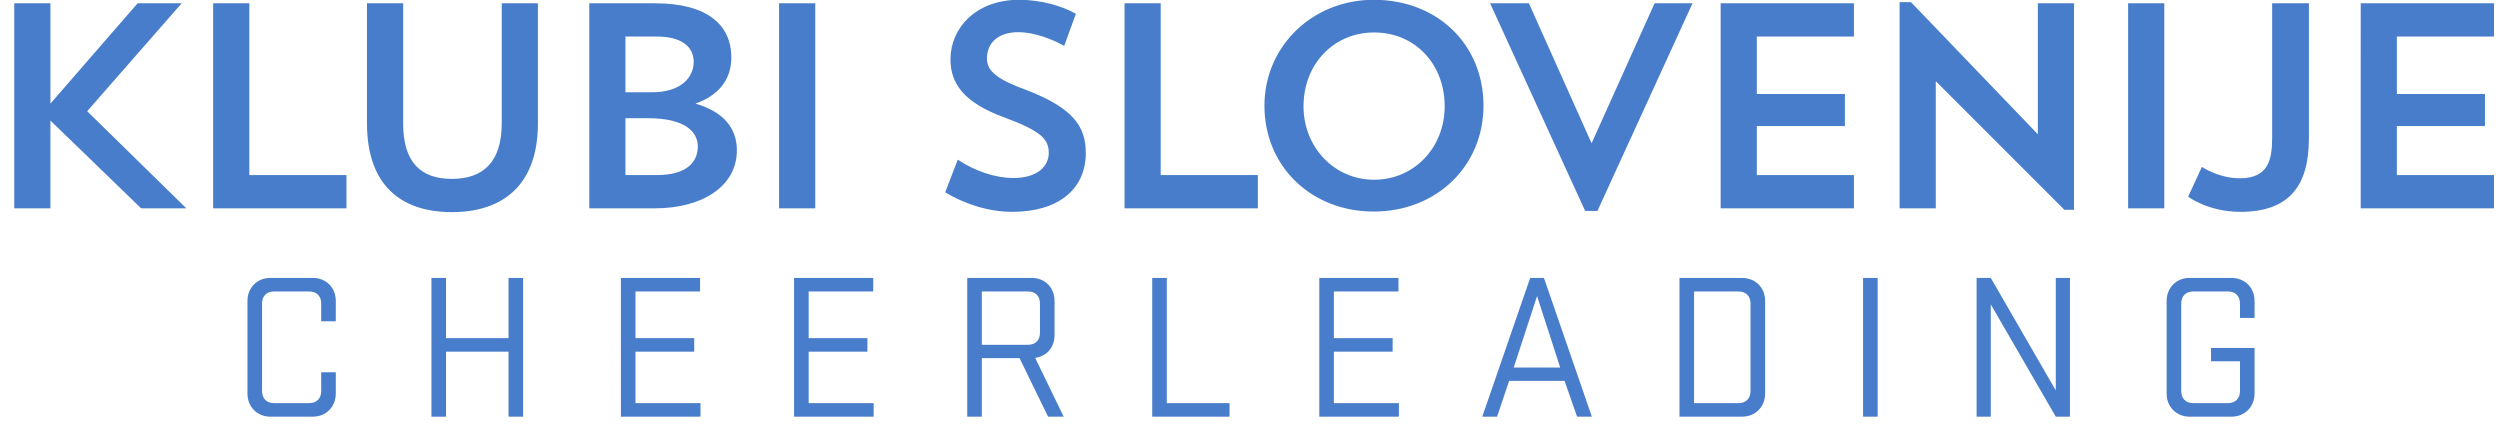 <svg xmlns="http://www.w3.org/2000/svg" viewBox="0 0 240 41" height="41" width="240"><path fill="none" d="M0 0h240v41H0z"/><g font-size="28" font-family="Trend Sans" letter-spacing="-3" text-anchor="middle" fill="#477dca"><path d="M1.37 20H4.84v-8.428L13.55 20h4.34l-9.52-9.324L17.441.316h-4.228L4.841 9.948V.316H1.37zM20.463 20h12.796v-3.192h-9.324V.316h-3.472zM35.231 11.852c0 5.88 3.22 8.512 8.148 8.512 4.928 0 8.26-2.632 8.26-8.512V.316h-3.472v11.508c0 3.78-1.82 5.348-4.788 5.348s-4.676-1.568-4.676-5.32V.316h-3.472zM56.572 20h6.3c4.48 0 7.868-2.072 7.868-5.572 0-2.1-1.26-3.696-3.976-4.48 2.212-.784 3.444-2.296 3.444-4.424 0-3.108-2.268-5.208-7.336-5.208h-6.3zm5.628-8.652c3.668 0 4.788 1.372 4.788 2.716 0 1.456-1.008 2.744-3.948 2.744h-2.996v-5.46zm.84-7.84c2.548 0 3.556 1.092 3.556 2.436 0 1.484-1.232 2.94-4.06 2.912h-2.492V3.508zM74.791 20h3.472V.316h-3.472zM104.237 14.68c0-2.576-1.26-4.312-5.656-6.02-2.772-1.008-3.836-1.792-3.836-3.052 0-1.372.952-2.52 3.024-2.52 1.512 0 3.248.672 4.396 1.316l1.12-3.08C102.025.596 99.953-.02 97.853-.02c-4.2 0-6.608 2.744-6.608 5.712 0 2.352 1.316 4.172 5.152 5.572 3.556 1.316 4.284 2.1 4.284 3.416 0 1.26-1.064 2.408-3.388 2.408-1.764 0-3.724-.672-5.348-1.764l-1.204 3.136c1.792 1.092 4.116 1.876 6.44 1.876 4.396 0 7.056-2.156 7.056-5.656zM107.955 20h12.796v-3.192h-9.324V.316h-3.472zM121.386 10.144c0 5.824 4.48 10.164 10.5 10.164s10.528-4.368 10.528-10.164c0-5.88-4.424-10.164-10.528-10.164-5.908 0-10.5 4.48-10.5 10.164zm3.752.056c0-4.032 2.884-7.084 6.776-7.084 3.948 0 6.776 3.052 6.776 7.084 0 4.004-2.968 7.056-6.776 7.056s-6.776-3.108-6.776-7.056zM146.773.316h-3.724l9.128 19.936h1.176L162.481.316h-3.64l-6.048 13.44zM165.182 20h12.796v-3.192h-9.324v-4.704h8.456v-3.08h-8.456V3.508h9.324V.316h-12.796zM182.361 20h3.472V7.792l12.348 12.348h.924V.316h-3.472v12.572L183.453.204h-1.092zM204.299 20h3.472V.316h-3.472zM210.063 18.88s1.904 1.456 5.012 1.456c4.816 0 6.58-2.632 6.58-7.084V.316h-3.528v12.908c0 2.156-.392 3.892-3.108 3.892-2.016 0-3.64-1.092-3.64-1.092zM226.627 20h12.796v-3.192H230.1v-4.704h8.456v-3.08H230.1V3.508h9.324V.316h-12.796z"/></g><g font-size="20" font-family="StratumNo2" letter-spacing="6" text-anchor="middle" fill="#477dca"><path d="M30.836 35.74v1.8c0 .72-.44 1.16-1.16 1.16h-3.36c-.72 0-1.16-.44-1.16-1.16v-8.4c0-.72.44-1.16 1.16-1.16h3.36c.72 0 1.16.44 1.16 1.16v1.7h1.4V28.9c0-1.3-.94-2.22-2.2-2.22h-4.08c-1.26 0-2.2.92-2.2 2.22v8.88c0 1.28.94 2.22 2.2 2.22h4.08c1.26 0 2.2-.94 2.2-2.22v-2.04zM48.819 40h1.4V26.68h-1.4v5.78h-6v-5.78h-1.4V40h1.4v-6.24h6zM59.606 40h7.64v-1.3h-6.24v-4.94h5.64v-1.3h-5.64v-4.48h6.2v-1.3h-7.6zM76.231 40h7.64v-1.3h-6.24v-4.94h5.64v-1.3h-5.64v-4.48h6.2v-1.3h-7.6zM92.856 40h1.4v-5.62h3.62l2.74 5.62h1.5l-2.74-5.64c1.14-.18 1.86-1.02 1.86-2.2V28.9c0-1.3-.92-2.22-2.2-2.22h-6.18zm1.4-12.02h4.42c.74 0 1.16.44 1.16 1.16v2.8c0 .72-.42 1.16-1.16 1.16h-4.42zM110.614 40h7.42v-1.3h-6.02V26.68h-1.4zM126.653 40h7.64v-1.3h-6.24v-4.94h5.64v-1.3h-5.64v-4.48h6.2v-1.3h-7.6zM148.218 26.68h-1.32l-4.6 13.32h1.42l1.16-3.44h5.32l1.2 3.44h1.42zm-.66 1.74l2.22 6.86h-4.46zM161.231 40h6c1.28 0 2.22-.94 2.22-2.22V28.9c0-1.3-.94-2.22-2.22-2.22h-6zm1.4-12.02h4.26c.72 0 1.16.44 1.16 1.16v8.4c0 .72-.44 1.16-1.16 1.16h-4.26zM180.255 26.68h-1.4V40h1.4zM198.715 26.68h-1.36v10.8l-6.24-10.8h-1.36V40h1.36V29.22l6.24 10.78h1.36zM212.258 34.68h2.78v2.86c0 .72-.44 1.16-1.16 1.16h-3.32c-.72 0-1.16-.44-1.16-1.16v-8.4c0-.72.44-1.16 1.16-1.16h3.32c.72 0 1.16.44 1.16 1.16v1.38h1.4V28.9c0-1.3-.94-2.22-2.22-2.22h-4.02c-1.26 0-2.2.92-2.2 2.22v8.88c0 1.28.94 2.22 2.2 2.22h4.02c1.28 0 2.22-.94 2.22-2.22V33.4h-4.18z"/></g></svg>